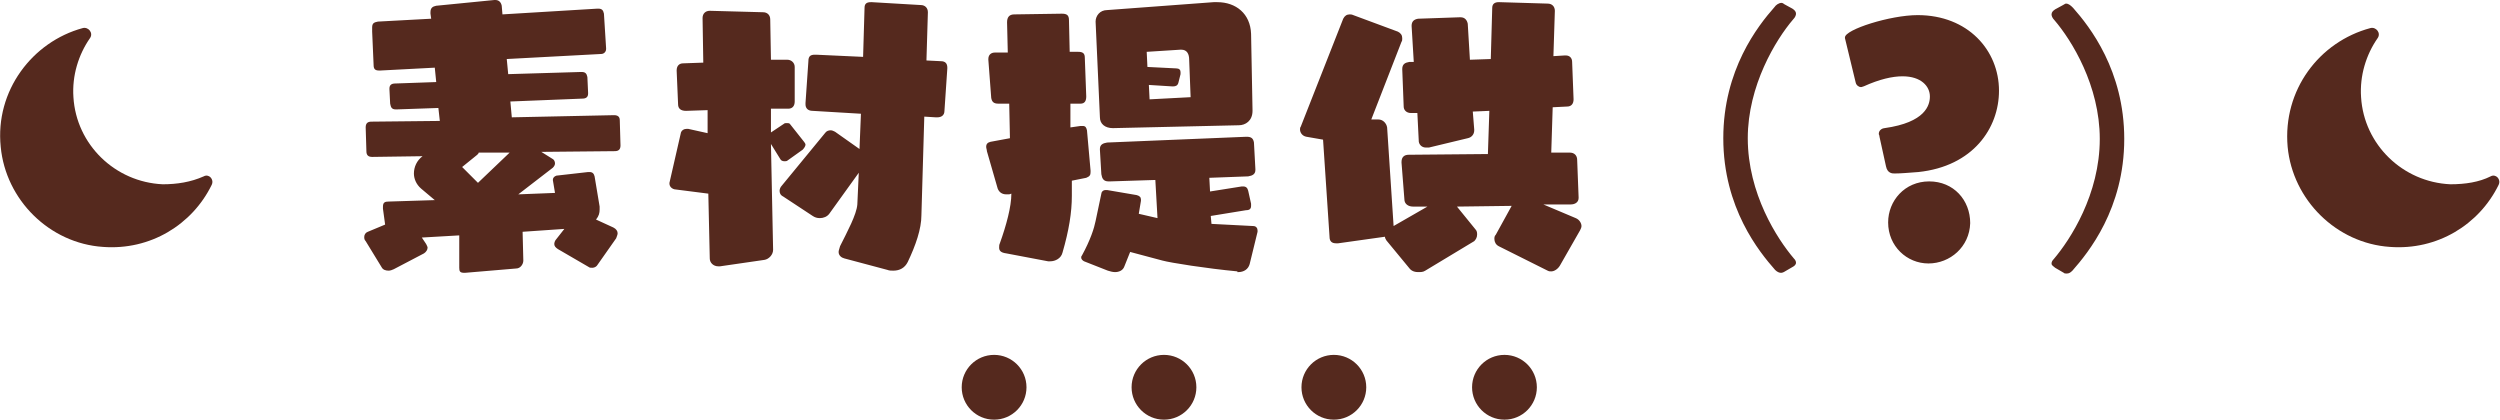 <svg xmlns="http://www.w3.org/2000/svg" width="347.3" height="58.3" overflow="visible"><style>.st0{fill:#55291e}</style><path class="st0" d="M77.5 34.6c-.3-.2-.5-.4-.5-.7 0-.2.1-.5.3-.7l1.1-1.4-5.8.4.1 4c0 .5-.4 1.1-1 1.1l-7.1.6h-.1c-.6 0-.7-.2-.7-.7v-4.5l-5.2.3.6.9c.1.2.2.4.2.5 0 .3-.2.6-.5.8l-4.2 2.2c-.2.1-.5.2-.7.2-.4 0-.8-.1-1-.5l-2.2-3.6c-.2-.2-.2-.4-.2-.6 0-.3.2-.6.5-.7l2.4-1-.3-2.2v-.3c0-.6.3-.7.8-.7l6.4-.2-1.9-1.6c-.7-.6-1-1.4-1-2.1 0-.9.4-1.8 1.2-2.4l-7 .1c-.6 0-.8-.3-.8-.8l-.1-3.3c0-.6.3-.8.8-.8l9.5-.1-.2-1.8-5.8.2H55c-.6 0-.7-.3-.8-.8l-.1-2v-.1c0-.5.3-.7.8-.7l5.7-.2-.2-2-7.6.4h-.1c-.6 0-.8-.2-.8-.8l-.2-4.6v-.6c0-.6.3-.7.8-.8l7.4-.4-.1-.7v-.2c0-.6.3-.8.8-.9l8.1-.8h.1c.5 0 .8.3.9.8l.1 1.2L83 1.2h.1c.5 0 .7.2.8.7l.3 4.8v.1c0 .4-.3.7-.7.7l-13.1.7.2 2.1 10.1-.3h.1c.5 0 .7.2.8.7l.1 2.2v.1c0 .5-.3.7-.8.7l-10 .4.2 2.2 14.2-.3c.5 0 .8.2.8.7l.1 3.5c0 .5-.2.8-.8.8l-10.2.1 1.6 1c.2.1.3.4.3.6 0 .2-.1.4-.3.6L72 27l5.1-.2-.3-1.8c0-.3.2-.5.5-.6l4.4-.5h.2c.4 0 .6.2.7.6l.7 4.2v.4c0 .5-.1.9-.5 1.4l2.4 1.1c.4.2.6.5.6.8 0 .2-.1.4-.2.7L83 36.8c-.1.2-.4.4-.7.4-.2 0-.4 0-.5-.1l-4.3-2.5zm-11-13.4c0 .1-.1.2-.2.3l-2.1 1.7 2.2 2.2 4.4-4.2h-4.3zM100 37h-.2c-.7 0-1.2-.5-1.2-1.1l-.2-9-4.7-.6c-.4-.1-.7-.4-.7-.8v-.1l1.6-7c.1-.3.4-.5.8-.5h.2l2.7.6v-3.2l-3 .1c-.7 0-1.1-.3-1.1-.9L94 9.8c0-.7.4-1 .9-1l2.8-.1-.1-6.2c0-.6.4-1 1-1l7.4.2c.6 0 1 .4 1 1l.1 5.6h2.3c.5 0 1 .4 1 1v4.8c0 .6-.3 1-.9 1h-2.4v3.3l1.8-1.2c.1-.1.2-.1.4-.1s.4 0 .5.2l1.9 2.4c.1.1.2.3.2.4 0 .2-.2.5-.4.7l-2.1 1.5c-.1.1-.3.1-.4.1-.3 0-.5-.1-.6-.3l-1.3-2.1.3 14.7c0 .7-.6 1.3-1.2 1.4l-6.2.9zm17.3-1.1c-.4-.1-.8-.4-.8-.9 0-.2.1-.4.2-.8 1-2 2.3-4.4 2.4-5.8l.2-4.4-4.1 5.7c-.3.4-.8.6-1.3.6-.4 0-.7-.1-1-.3l-4.1-2.7c-.4-.2-.5-.5-.5-.8 0-.2.1-.5.3-.7l6-7.3c.2-.3.5-.4.8-.4.2 0 .4.1.6.2l3.4 2.4.2-4.9-6.7-.4c-.7 0-1-.4-1-.9v-.2l.4-5.8c0-.7.3-.9.9-.9h.2l6.5.3.2-6.8c0-.6.3-.8.9-.8h.1l6.8.4c.6 0 1 .4 1 1l-.2 6.7 2 .1c.6 0 .9.3.9.9v.1l-.4 5.9c0 .6-.4.9-1 .9h-.2l-1.6-.1-.4 13.7c0 1.9-.8 4.2-1.9 6.5-.4.8-1.1 1.2-2 1.2-.2 0-.6 0-.8-.1l-6-1.6zM139.8 35.2c-.8-.1-1-.4-1-.8 0-.2 0-.4.1-.6.9-2.5 1.6-5.1 1.6-6.9l-.3.1h-.4c-.6 0-1-.3-1.2-.8l-1.5-5.2c0-.2-.1-.4-.1-.6 0-.4.2-.6.6-.7l2.7-.5-.1-4.8h-1.5c-.6 0-.9-.2-1-.8l-.4-5.3v-.1c0-.6.4-.9.9-.9h1.8l-.1-4.2c0-.7.3-1.1 1-1.1l6.6-.1c.7 0 1 .2 1 .9l.1 4.4h1.2c.6 0 .9.2.9.8l.2 5.4c0 .6-.2 1-.8 1h-1.4v3.3l1.4-.2h.3c.4 0 .5.2.6.6l.5 5.6v.2c0 .4-.1.6-.6.8l-2 .4v2.1c0 2.3-.4 4.8-1.3 7.9-.2.8-1 1.2-1.7 1.2h-.3l-5.8-1.1zm32.1 2.5c-4.3-.4-9.3-1.2-10.4-1.5L157 35l-.8 2c-.2.6-.8.8-1.3.8-.3 0-.7-.1-1-.2l-3.3-1.3c-.2-.1-.4-.3-.4-.5 0-.1 0-.2.1-.3 1.2-2.2 1.7-3.8 1.9-4.8l.8-3.8c0-.2.2-.5.6-.5h.2l4.1.7c.4.1.6.3.6.6v.2l-.3 1.8 2.6.6-.3-5.3-6.3.2h-.2c-.7 0-.9-.4-1-1l-.2-3.4v-.1c0-.6.4-.8 1-.9l19.3-.8h.1c.6 0 .9.2 1 .8l.2 3.7v.1c0 .6-.4.8-1 .9l-5.4.2.1 1.9 4.4-.7h.2c.4 0 .6.2.7.6l.4 1.8v.3c0 .4-.2.6-.7.6l-4.9.8.1 1.1 5.8.3c.4 0 .6.3.6.6v.2l-1.1 4.5c-.2.7-.8 1.1-1.6 1.1h-.1zm-17.3-19.9c-1.1 0-1.8-.6-1.8-1.5L152.2 3c0-.8.6-1.6 1.6-1.6L168.6.3h.5c2.6 0 4.6 1.6 4.7 4.4l.2 10.6v.1c0 1.4-1 2-1.9 2l-17.5.4zm10.6-9.5c0-.8-.3-1.4-1.1-1.4h-.1l-4.7.3.1 2.1 4 .2c.4 0 .6.2.6.5v.3l-.3 1.2c-.1.4-.4.5-.7.5h-.2l-3.2-.2.1 2 5.7-.3-.2-5.2zM208.2 34.2c-.4-.2-.6-.6-.6-1 0-.2 0-.4.2-.6l2.2-4-7.6.1 2.6 3.2c.2.2.2.5.2.7 0 .4-.2.7-.4.9l-6.8 4.1c-.3.2-.6.2-1 .2s-.8-.1-1.1-.4l-3.3-4c-.1-.2-.2-.3-.2-.5h-.1l-6.4.9h-.3c-.6 0-.9-.3-.9-.9l-.9-13.5-2.3-.4c-.6-.1-.9-.6-.9-1 0-.1 0-.3.1-.4l5.9-15c.2-.4.5-.6.9-.6.1 0 .3 0 .5.1l6.2 2.3c.4.2.6.5.6.9 0 .2 0 .4-.1.5l-4.2 10.8h1c.6 0 1.1.5 1.2 1.1l.9 13.7 4.7-2.7h-2c-.7 0-1.2-.4-1.2-1l-.4-5.1v-.1c0-.7.4-1 1-1l11-.1.2-6-2.3.1.2 2.5v.1c0 .6-.4 1-.9 1.1l-5.4 1.3h-.4c-.5 0-.9-.3-1-.8l-.2-4H196c-.6 0-1-.4-1-.9l-.2-5.2c0-.7.4-.9 1-1h.6l-.3-5c0-.6.3-.9.9-1l5.8-.2h.1c.6 0 .9.4 1 .9l.3 5 2.9-.1.2-7.1c0-.6.4-.8.9-.8h.1l6.7.2c.6 0 1 .4 1 1l-.2 6.3 1.6-.1h.1c.6 0 .9.4.9.9l.2 5.2c0 .6-.3 1-.9 1l-2 .1-.2 6.3h2.6c.6 0 1 .4 1 1l.2 5.2v.1c0 .6-.5.9-1.1.9h-3.8l4.5 1.9c.5.2.8.7.8 1.1 0 .2-.1.4-.2.6l-2.8 4.9c-.3.5-.8.8-1.2.8-.2 0-.3 0-.5-.1l-6.8-3.4zM247.8 37.8c-.2.1-.3.1-.4.1-.2 0-.5-.1-.8-.4-2.2-2.5-7.2-8.6-7.2-18.3 0-9.5 4.8-15.6 7.1-18.2.2-.3.6-.6 1-.6.1 0 .3.1.4.2l1.1.6c.3.2.5.4.5.7 0 .2-.1.5-.4.8-2.4 2.8-6.3 9.2-6.3 16.5 0 7.7 4.1 14 6.4 16.7.2.2.3.4.3.6 0 .3-.3.5-.5.6l-1.2.7zM261.1 19c0-.2-.1-.3-.1-.4 0-.6.6-.8.8-.8 5.7-.8 6.3-3.2 6.3-4.4 0-1.4-1.2-2.8-3.8-2.8-1.4 0-3.2.4-5.4 1.4-.1 0-.2.1-.4.1s-.6-.2-.7-.6l-1.5-6.2v-.1c0-1.1 6.3-3.1 10.1-3.1 7 0 11.3 4.9 11.3 10.5 0 5.2-3.6 10.5-11.2 11.3-1.4.1-2.4.2-3.3.2-.3 0-1 0-1.2-1l-.9-4.1zm6.8 17.6c-3 0-5.6-2.4-5.6-5.7 0-3 2.3-5.7 5.7-5.7 3.4 0 5.7 2.6 5.7 5.8-.1 3.3-2.8 5.6-5.8 5.6zM285.5 37.2c-.2-.2-.5-.3-.5-.6 0-.2.1-.4.3-.6 2.3-2.7 6.4-9 6.4-16.7 0-7.4-3.9-13.7-6.3-16.5-.3-.3-.4-.6-.4-.8 0-.3.2-.5.5-.7l1.1-.6c.2-.1.3-.2.4-.2.4 0 .7.3 1 .6 2.3 2.6 7.1 8.7 7.1 18.2 0 9.7-5 15.8-7.2 18.3-.3.3-.5.4-.8.4-.2 0-.3 0-.4-.1l-1.2-.7z"/><g><circle class="st0" cx="161.7" cy="53.8" r="4.5"/><circle class="st0" cx="138.1" cy="53.8" r="4.5"/><circle class="st0" cx="185.3" cy="53.8" r="4.5"/><circle class="st0" cx="209" cy="53.8" r="4.5"/></g><path class="st0" d="M340.4 25.6c-6.6-.3-12-5.5-12.4-12.1-.2-3 .7-5.9 2.3-8.2.5-.7-.2-1.6-1-1.4-7.1 1.9-12.2 8.6-11.5 16.5.7 7.4 6.8 13.4 14.2 13.9 6.6.5 12.4-3.1 15.1-8.6.4-.8-.4-1.6-1.1-1.2-1.6.8-3.5 1.1-5.6 1.1zM22.6 25.6c-6.6-.3-12-5.5-12.4-12.1-.2-3 .7-5.9 2.3-8.2.5-.7-.2-1.6-1-1.4C4.5 5.8-.7 12.6.1 20.4c.7 7.4 6.8 13.4 14.2 13.9 6.6.5 12.4-3.1 15.1-8.6.4-.8-.4-1.6-1.1-1.2-1.8.8-3.7 1.1-5.7 1.1z"/></svg>